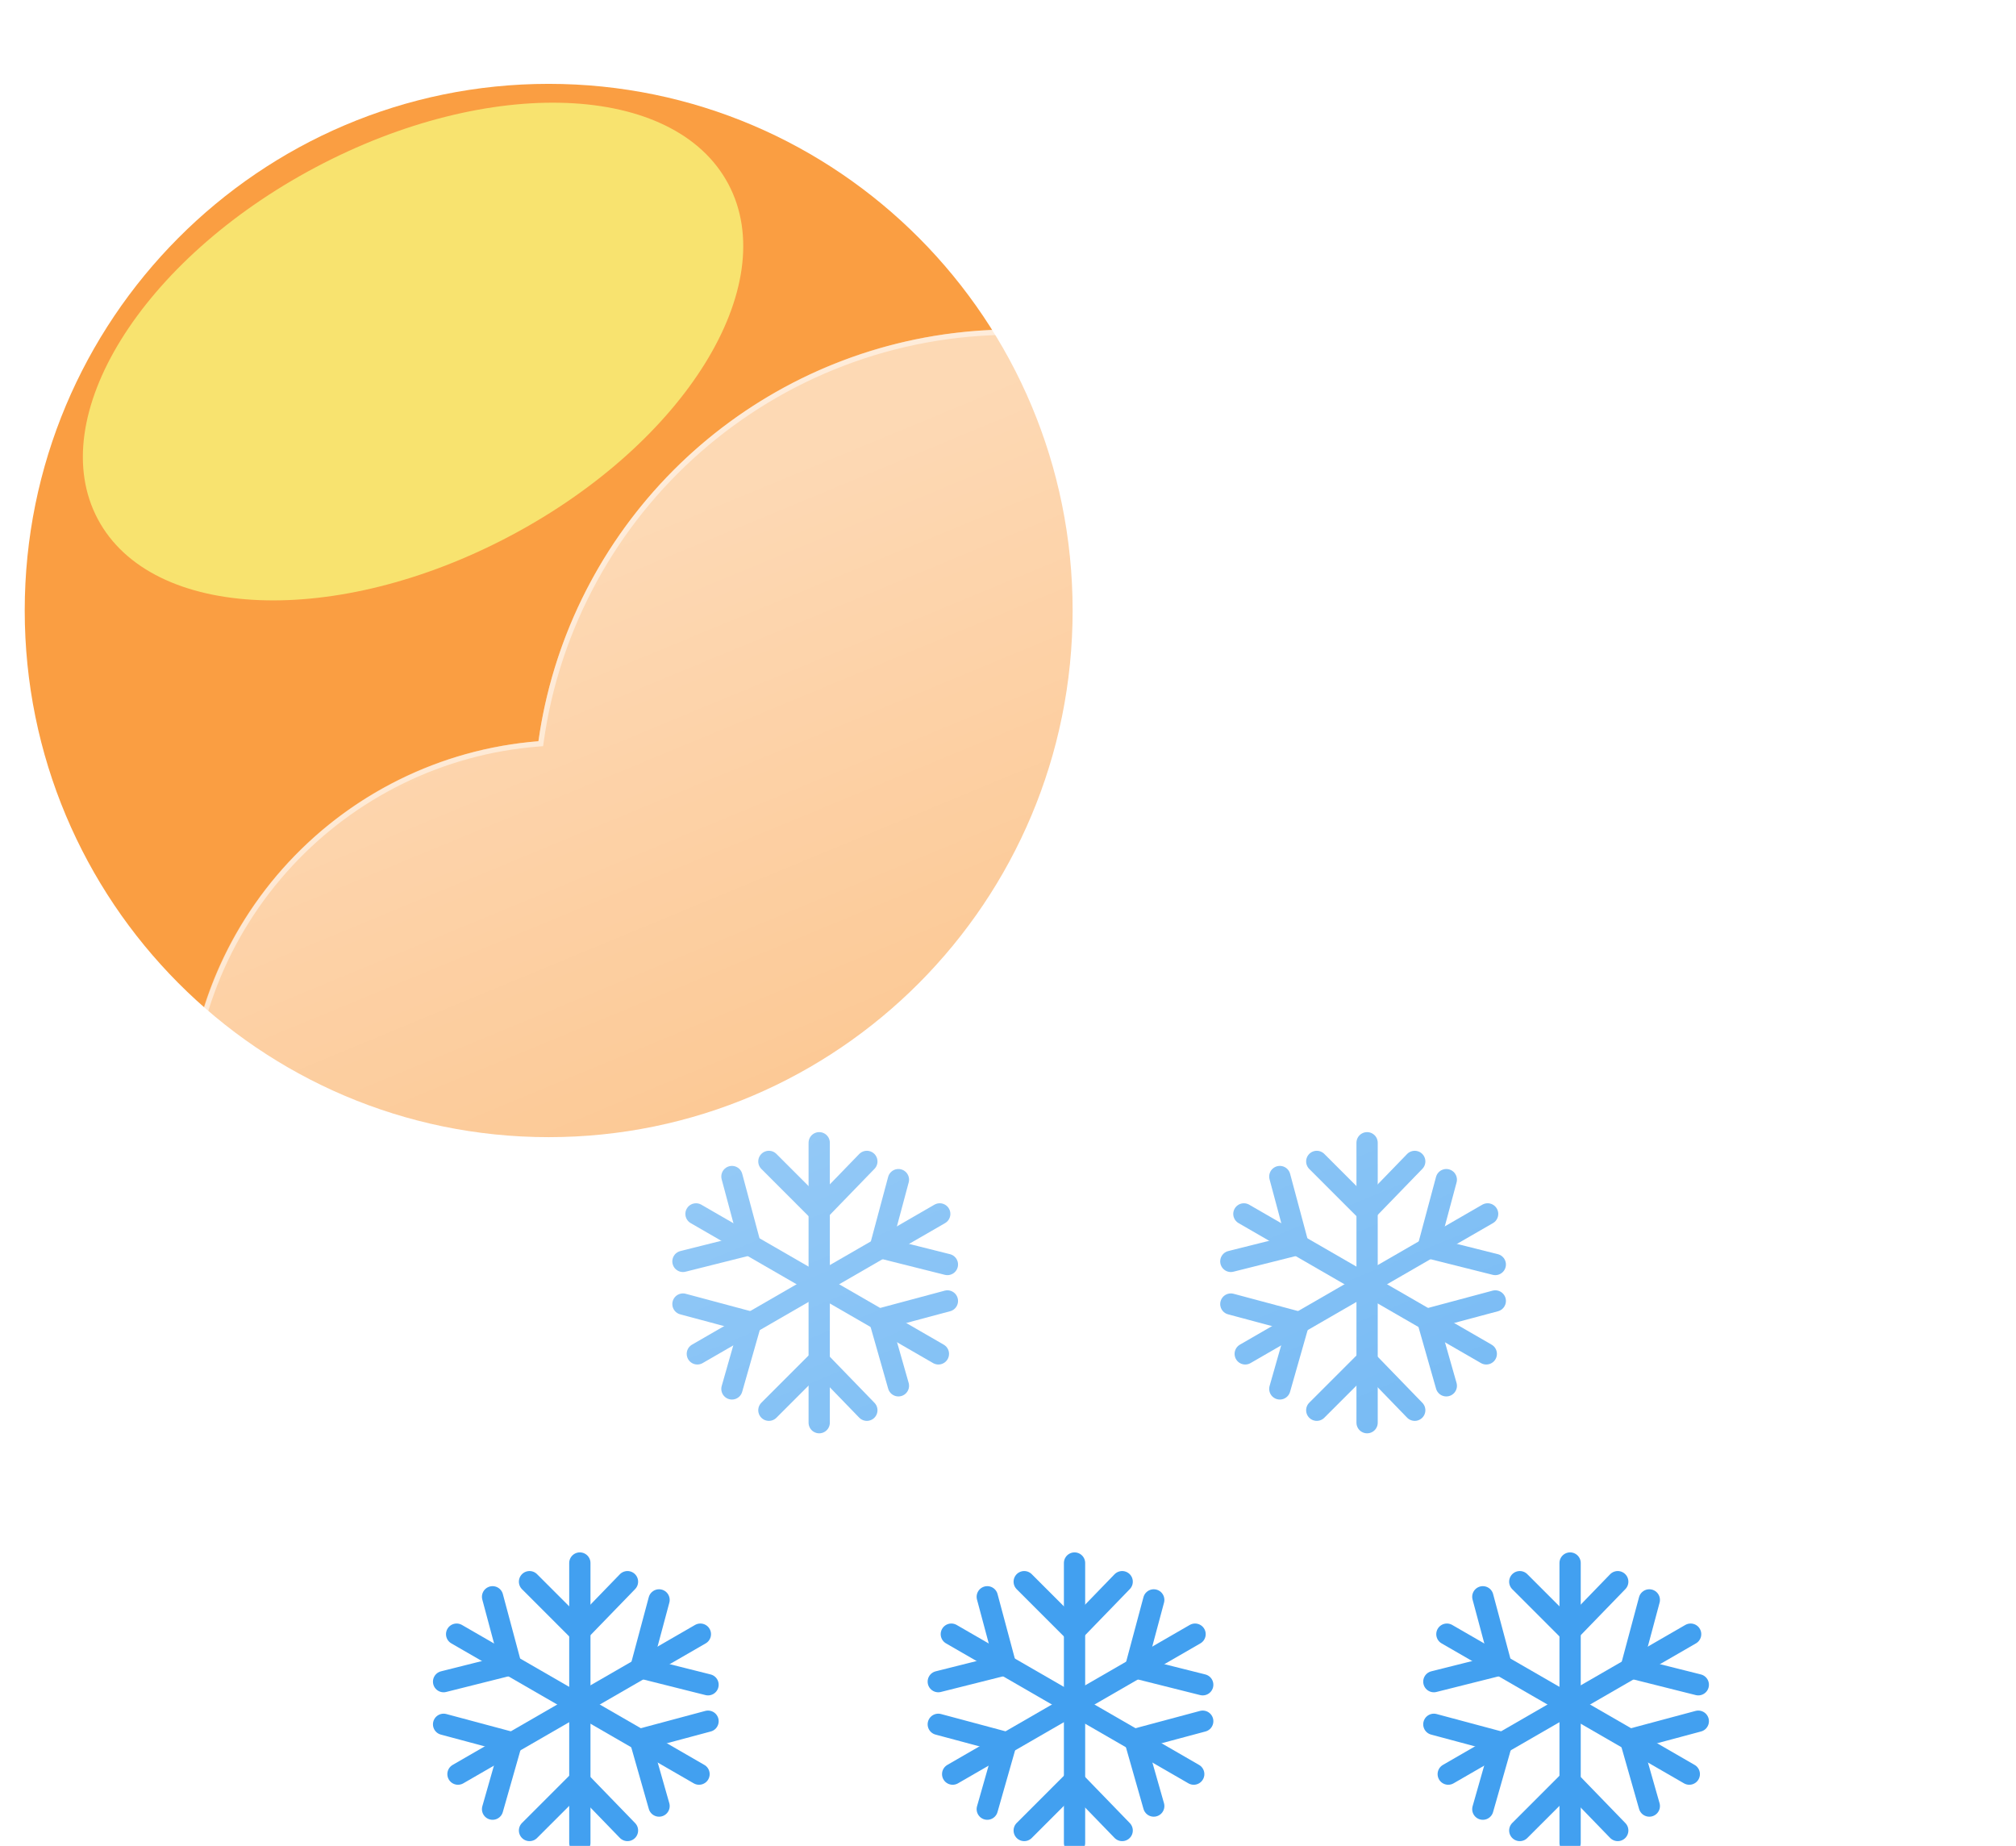<svg width="379" height="347" viewBox="0 0 379 347" fill="none" xmlns="http://www.w3.org/2000/svg">
<g filter="url(#filter0_f_240_5588)">
<path d="M103.148 213.763C157.548 213.763 201.648 169.439 201.648 114.763C201.648 60.087 157.548 15.763 103.148 15.763C48.748 15.763 4.648 60.087 4.648 114.763C4.648 169.439 48.748 213.763 103.148 213.763Z" fill="#FA9E42"/>
<g filter="url(#filter1_f_240_5588)">
<path d="M96.03 100.684C128.767 83.296 147.077 53.71 136.928 34.6C126.778 15.491 92.011 14.096 59.275 31.483C26.538 48.871 8.228 78.458 18.378 97.567C28.527 116.677 63.294 118.072 96.03 100.684Z" fill="#F8E36F"/>
</g>
<path d="M295.173 293.818V346.436" stroke="#42A0F0" stroke-width="4" stroke-linecap="round"/>
<path d="M295.067 306.68L304.129 297.326" stroke="#42A0F0" stroke-width="4" stroke-linecap="round"/>
<path d="M295.067 306.68L285.713 297.326" stroke="#42A0F0" stroke-width="4" stroke-linecap="round"/>
<path d="M295.067 334.743L304.129 344.097" stroke="#42A0F0" stroke-width="4" stroke-linecap="round"/>
<path d="M295.067 334.743L285.713 344.097" stroke="#42A0F0" stroke-width="4" stroke-linecap="round"/>
<path d="M317.832 307.191L272.263 333.5" stroke="#42A0F0" stroke-width="4" stroke-linecap="round"/>
<path d="M306.64 313.53L319.272 316.701" stroke="#42A0F0" stroke-width="4" stroke-linecap="round"/>
<path d="M306.64 313.53L310.064 300.752" stroke="#42A0F0" stroke-width="4" stroke-linecap="round"/>
<path d="M282.337 327.561L278.767 340.086" stroke="#42A0F0" stroke-width="4" stroke-linecap="round"/>
<path d="M282.337 327.561L269.559 324.138" stroke="#42A0F0" stroke-width="4" stroke-linecap="round"/>
<path d="M317.58 333.5L272.011 307.191" stroke="#42A0F0" stroke-width="4" stroke-linecap="round"/>
<path d="M306.494 326.977L310.064 339.502" stroke="#42A0F0" stroke-width="4" stroke-linecap="round"/>
<path d="M306.494 326.977L319.272 323.553" stroke="#42A0F0" stroke-width="4" stroke-linecap="round"/>
<path d="M282.191 312.945L269.559 316.116" stroke="#42A0F0" stroke-width="4" stroke-linecap="round"/>
<path d="M282.191 312.945L278.767 300.167" stroke="#42A0F0" stroke-width="4" stroke-linecap="round"/>
<path d="M202.008 293.818V346.436" stroke="#42A0F0" stroke-width="4" stroke-linecap="round"/>
<path d="M201.902 306.68L210.964 297.326" stroke="#42A0F0" stroke-width="4" stroke-linecap="round"/>
<path d="M201.902 306.68L192.548 297.326" stroke="#42A0F0" stroke-width="4" stroke-linecap="round"/>
<path d="M201.902 334.743L210.964 344.097" stroke="#42A0F0" stroke-width="4" stroke-linecap="round"/>
<path d="M201.902 334.743L192.548 344.097" stroke="#42A0F0" stroke-width="4" stroke-linecap="round"/>
<path d="M224.667 307.191L179.098 333.5" stroke="#42A0F0" stroke-width="4" stroke-linecap="round"/>
<path d="M213.475 313.53L226.107 316.701" stroke="#42A0F0" stroke-width="4" stroke-linecap="round"/>
<path d="M213.475 313.53L216.899 300.752" stroke="#42A0F0" stroke-width="4" stroke-linecap="round"/>
<path d="M189.172 327.561L185.602 340.086" stroke="#42A0F0" stroke-width="4" stroke-linecap="round"/>
<path d="M189.172 327.561L176.394 324.138" stroke="#42A0F0" stroke-width="4" stroke-linecap="round"/>
<path d="M224.415 333.5L178.846 307.191" stroke="#42A0F0" stroke-width="4" stroke-linecap="round"/>
<path d="M213.329 326.977L216.899 339.502" stroke="#42A0F0" stroke-width="4" stroke-linecap="round"/>
<path d="M213.329 326.977L226.107 323.553" stroke="#42A0F0" stroke-width="4" stroke-linecap="round"/>
<path d="M189.026 312.945L176.394 316.116" stroke="#42A0F0" stroke-width="4" stroke-linecap="round"/>
<path d="M189.026 312.945L185.602 300.167" stroke="#42A0F0" stroke-width="4" stroke-linecap="round"/>
<path d="M109.008 293.818V346.436" stroke="#42A0F0" stroke-width="4" stroke-linecap="round"/>
<path d="M108.902 306.68L117.964 297.326" stroke="#42A0F0" stroke-width="4" stroke-linecap="round"/>
<path d="M108.902 306.68L99.548 297.326" stroke="#42A0F0" stroke-width="4" stroke-linecap="round"/>
<path d="M108.902 334.743L117.964 344.097" stroke="#42A0F0" stroke-width="4" stroke-linecap="round"/>
<path d="M108.902 334.743L99.548 344.097" stroke="#42A0F0" stroke-width="4" stroke-linecap="round"/>
<path d="M131.667 307.191L86.098 333.5" stroke="#42A0F0" stroke-width="4" stroke-linecap="round"/>
<path d="M120.475 313.53L133.107 316.701" stroke="#42A0F0" stroke-width="4" stroke-linecap="round"/>
<path d="M120.475 313.53L123.899 300.752" stroke="#42A0F0" stroke-width="4" stroke-linecap="round"/>
<path d="M96.172 327.561L92.602 340.086" stroke="#42A0F0" stroke-width="4" stroke-linecap="round"/>
<path d="M96.172 327.561L83.394 324.138" stroke="#42A0F0" stroke-width="4" stroke-linecap="round"/>
<path d="M131.415 333.5L85.846 307.191" stroke="#42A0F0" stroke-width="4" stroke-linecap="round"/>
<path d="M120.329 326.977L123.899 339.502" stroke="#42A0F0" stroke-width="4" stroke-linecap="round"/>
<path d="M120.329 326.977L133.107 323.553" stroke="#42A0F0" stroke-width="4" stroke-linecap="round"/>
<path d="M96.026 312.945L83.394 316.116" stroke="#42A0F0" stroke-width="4" stroke-linecap="round"/>
<path d="M96.026 312.945L92.602 300.167" stroke="#42A0F0" stroke-width="4" stroke-linecap="round"/>
<path d="M154.008 214.818V267.436" stroke="#42A0F0" stroke-width="4" stroke-linecap="round"/>
<path d="M153.902 227.68L162.964 218.326" stroke="#42A0F0" stroke-width="4" stroke-linecap="round"/>
<path d="M153.902 227.68L144.548 218.326" stroke="#42A0F0" stroke-width="4" stroke-linecap="round"/>
<path d="M153.902 255.743L162.964 265.097" stroke="#42A0F0" stroke-width="4" stroke-linecap="round"/>
<path d="M153.902 255.743L144.548 265.097" stroke="#42A0F0" stroke-width="4" stroke-linecap="round"/>
<path d="M176.667 228.191L131.098 254.5" stroke="#42A0F0" stroke-width="4" stroke-linecap="round"/>
<path d="M165.475 234.53L178.107 237.701" stroke="#42A0F0" stroke-width="4" stroke-linecap="round"/>
<path d="M165.475 234.53L168.899 221.752" stroke="#42A0F0" stroke-width="4" stroke-linecap="round"/>
<path d="M141.172 248.561L137.602 261.086" stroke="#42A0F0" stroke-width="4" stroke-linecap="round"/>
<path d="M141.172 248.561L128.394 245.138" stroke="#42A0F0" stroke-width="4" stroke-linecap="round"/>
<path d="M176.415 254.5L130.846 228.191" stroke="#42A0F0" stroke-width="4" stroke-linecap="round"/>
<path d="M165.329 247.977L168.899 260.502" stroke="#42A0F0" stroke-width="4" stroke-linecap="round"/>
<path d="M165.329 247.977L178.107 244.553" stroke="#42A0F0" stroke-width="4" stroke-linecap="round"/>
<path d="M141.026 233.945L128.394 237.116" stroke="#42A0F0" stroke-width="4" stroke-linecap="round"/>
<path d="M141.026 233.945L137.602 221.167" stroke="#42A0F0" stroke-width="4" stroke-linecap="round"/>
<path d="M257.008 214.818V267.436" stroke="#42A0F0" stroke-width="4" stroke-linecap="round"/>
<path d="M256.902 227.68L265.964 218.326" stroke="#42A0F0" stroke-width="4" stroke-linecap="round"/>
<path d="M256.902 227.68L247.548 218.326" stroke="#42A0F0" stroke-width="4" stroke-linecap="round"/>
<path d="M256.902 255.743L265.964 265.097" stroke="#42A0F0" stroke-width="4" stroke-linecap="round"/>
<path d="M256.902 255.743L247.548 265.097" stroke="#42A0F0" stroke-width="4" stroke-linecap="round"/>
<path d="M279.667 228.191L234.098 254.5" stroke="#42A0F0" stroke-width="4" stroke-linecap="round"/>
<path d="M268.475 234.53L281.107 237.701" stroke="#42A0F0" stroke-width="4" stroke-linecap="round"/>
<path d="M268.475 234.53L271.899 221.752" stroke="#42A0F0" stroke-width="4" stroke-linecap="round"/>
<path d="M244.172 248.561L240.602 261.086" stroke="#42A0F0" stroke-width="4" stroke-linecap="round"/>
<path d="M244.172 248.561L231.394 245.138" stroke="#42A0F0" stroke-width="4" stroke-linecap="round"/>
<path d="M279.415 254.5L233.846 228.191" stroke="#42A0F0" stroke-width="4" stroke-linecap="round"/>
<path d="M268.329 247.977L271.899 260.502" stroke="#42A0F0" stroke-width="4" stroke-linecap="round"/>
<path d="M268.329 247.977L281.107 244.553" stroke="#42A0F0" stroke-width="4" stroke-linecap="round"/>
<path d="M244.026 233.945L231.394 237.116" stroke="#42A0F0" stroke-width="4" stroke-linecap="round"/>
<path d="M244.026 233.945L240.602 221.167" stroke="#42A0F0" stroke-width="4" stroke-linecap="round"/>
<g filter="url(#filter2_d_240_5588)">
<path d="M288.345 280.937H96.913C78.343 280.923 60.498 273.726 47.114 260.852C33.73 247.978 25.845 230.426 25.109 211.87C24.374 193.314 30.845 175.193 43.168 161.301C55.491 147.408 72.71 138.821 91.221 137.337C93.861 118.697 102.278 101.354 115.289 87.747C128.299 74.14 145.248 64.955 163.752 61.483C182.255 58.012 201.381 60.429 218.439 68.394C235.497 76.359 249.628 89.472 258.845 105.887C275.75 100.035 294.015 99.351 311.31 103.923C328.605 108.494 344.146 118.113 355.952 131.554C367.757 144.994 375.292 161.647 377.594 179.387C379.896 197.127 376.862 215.151 368.879 231.16C364.194 245.625 355.047 258.233 342.751 267.176C330.455 276.119 315.641 280.937 300.437 280.937H288.345Z" fill="url(#paint0_linear_240_5588)"/>
<path d="M300.437 279.937C308.157 279.937 315.748 278.704 322.998 276.273C330.009 273.922 336.59 270.491 342.56 266.076C348.462 261.712 353.635 256.484 357.936 250.537C362.29 244.517 365.652 237.894 367.928 230.852L367.951 230.78L367.985 230.712C371.011 224.665 373.341 218.267 374.911 211.698C376.526 204.937 377.345 197.952 377.345 190.937C377.345 184.897 376.737 178.862 375.537 172.999C374.368 167.285 372.623 161.665 370.352 156.294C368.121 151.021 365.361 145.935 362.146 141.177C358.962 136.464 355.306 132.032 351.278 128.004C347.25 123.976 342.819 120.32 338.106 117.136C333.348 113.921 328.261 111.161 322.988 108.93C317.617 106.659 311.997 104.914 306.283 103.745C300.42 102.545 294.385 101.937 288.345 101.937C278.346 101.937 268.531 103.582 259.172 106.828L258.383 107.102L257.973 106.373C250.357 92.831 239.279 81.459 225.937 73.485C219.189 69.452 211.94 66.336 204.391 64.223C196.602 62.042 188.512 60.937 180.345 60.937C169.361 60.937 158.638 62.914 148.475 66.813C138.657 70.58 129.65 76.021 121.705 82.985C113.806 89.909 107.251 98.079 102.221 107.268C97.069 116.682 93.701 126.844 92.211 137.472L92.1 138.267L91.299 138.33C82.341 139.031 73.722 141.39 65.682 145.34C57.869 149.179 50.893 154.371 44.947 160.771C32.729 173.924 26 191.06 26 209.024C26 218.597 27.875 227.884 31.572 236.626C33.349 240.828 35.549 244.88 38.11 248.671C40.647 252.426 43.561 255.957 46.77 259.167C49.979 262.376 53.51 265.289 57.266 267.826C61.056 270.387 65.109 272.587 69.311 274.364C78.052 278.062 87.339 279.937 96.913 279.937H288.345H300.437ZM300.437 280.937H288.345H96.913C57.197 280.937 25 248.74 25 209.024C25 171.223 54.165 140.234 91.221 137.333C97.35 93.594 134.917 59.937 180.345 59.937C214.048 59.937 243.422 78.46 258.845 105.883C268.087 102.678 278.012 100.937 288.345 100.937C338.051 100.937 378.345 141.231 378.345 190.937C378.345 205.393 374.936 219.055 368.879 231.16C359.544 260.045 332.431 280.937 300.437 280.937Z" fill="white" fill-opacity="0.5"/>
</g>
</g>
<defs>
<filter id="filter0_f_240_5588" x="0.648" y="11.763" width="381.698" height="340.673" filterUnits="userSpaceOnUse" color-interpolation-filters="sRGB">
<feFlood flood-opacity="0" result="BackgroundImageFix"/>
<feBlend mode="normal" in="SourceGraphic" in2="BackgroundImageFix" result="shape"/>
<feGaussianBlur stdDeviation="2" result="effect1_foregroundBlur_240_5588"/>
</filter>
<filter id="filter1_f_240_5588" x="-4.422" y="-0.697" width="164.15" height="133.561" filterUnits="userSpaceOnUse" color-interpolation-filters="sRGB">
<feFlood flood-opacity="0" result="BackgroundImageFix"/>
<feBlend mode="normal" in="SourceGraphic" in2="BackgroundImageFix" result="shape"/>
<feGaussianBlur stdDeviation="10" result="effect1_foregroundBlur_240_5588"/>
</filter>
<filter id="filter2_d_240_5588" x="5" y="31.937" width="413.345" height="281" filterUnits="userSpaceOnUse" color-interpolation-filters="sRGB">
<feFlood flood-opacity="0" result="BackgroundImageFix"/>
<feColorMatrix in="SourceAlpha" type="matrix" values="0 0 0 0 0 0 0 0 0 0 0 0 0 0 0 0 0 0 127 0" result="hardAlpha"/>
<feOffset dx="10" dy="2"/>
<feGaussianBlur stdDeviation="15"/>
<feColorMatrix type="matrix" values="0 0 0 0 0.259 0 0 0 0 0.627 0 0 0 0 0.941 0 0 0 0.596 0"/>
<feBlend mode="normal" in2="BackgroundImageFix" result="effect1_dropShadow_240_5588"/>
<feBlend mode="normal" in="SourceGraphic" in2="effect1_dropShadow_240_5588" result="shape"/>
</filter>
<linearGradient id="paint0_linear_240_5588" x1="201.698" y1="59.94" x2="304.341" y2="308.103" gradientUnits="userSpaceOnUse">
<stop stop-color="white" stop-opacity="0.604"/>
<stop offset="1" stop-color="white" stop-opacity="0.2"/>
</linearGradient>
</defs>
</svg>
